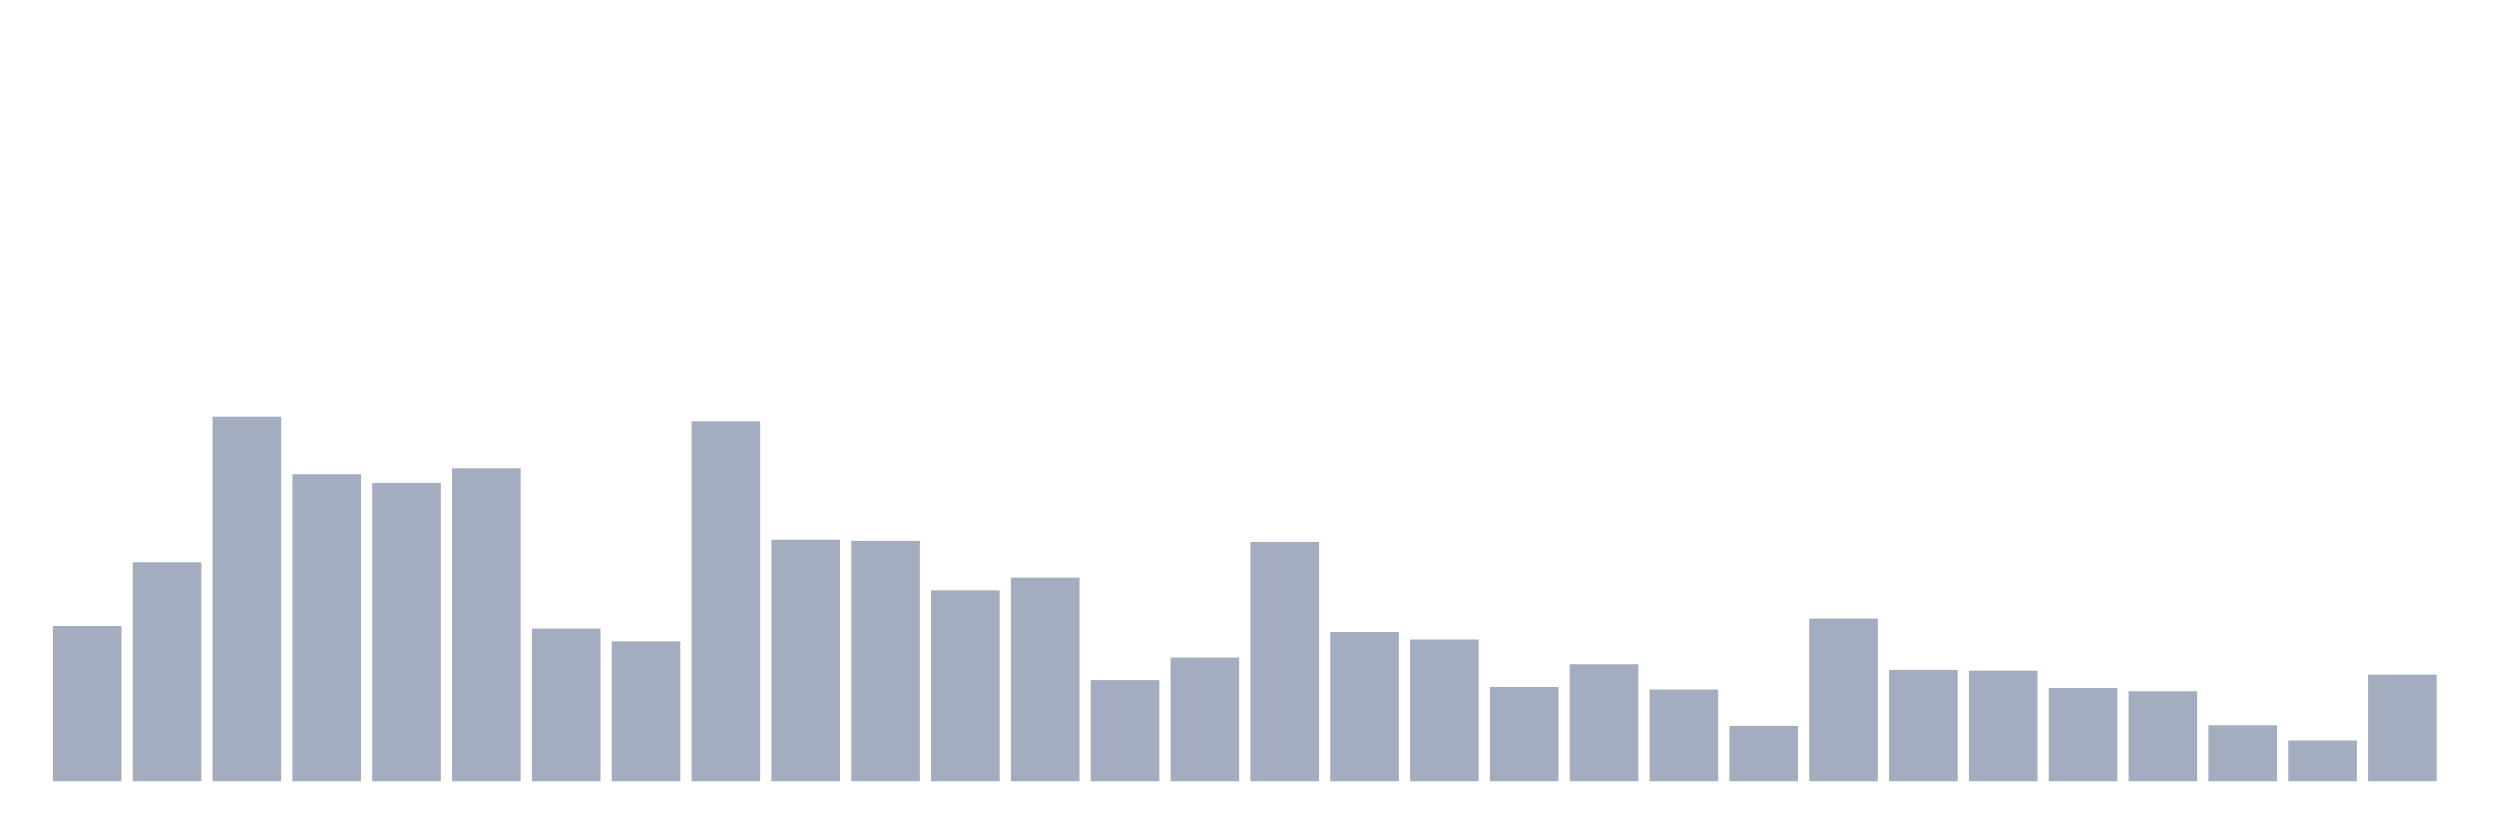 <svg xmlns="http://www.w3.org/2000/svg" viewBox="0 0 480 160"><g transform="translate(10,10)"><rect class="bar" x="0.153" width="13.175" y="110.187" height="29.813" fill="rgb(164,173,192)"></rect><rect class="bar" x="15.482" width="13.175" y="97.963" height="42.037" fill="rgb(164,173,192)"></rect><rect class="bar" x="30.81" width="13.175" y="70" height="70" fill="rgb(164,173,192)"></rect><rect class="bar" x="46.138" width="13.175" y="81.054" height="58.946" fill="rgb(164,173,192)"></rect><rect class="bar" x="61.466" width="13.175" y="82.717" height="57.283" fill="rgb(164,173,192)"></rect><rect class="bar" x="76.794" width="13.175" y="79.906" height="60.094" fill="rgb(164,173,192)"></rect><rect class="bar" x="92.123" width="13.175" y="110.679" height="29.321" fill="rgb(164,173,192)"></rect><rect class="bar" x="107.451" width="13.175" y="113.138" height="26.862" fill="rgb(164,173,192)"></rect><rect class="bar" x="122.779" width="13.175" y="70.89" height="69.11" fill="rgb(164,173,192)"></rect><rect class="bar" x="138.107" width="13.175" y="93.63" height="46.37" fill="rgb(164,173,192)"></rect><rect class="bar" x="153.436" width="13.175" y="93.841" height="46.159" fill="rgb(164,173,192)"></rect><rect class="bar" x="168.764" width="13.175" y="103.349" height="36.651" fill="rgb(164,173,192)"></rect><rect class="bar" x="184.092" width="13.175" y="100.913" height="39.087" fill="rgb(164,173,192)"></rect><rect class="bar" x="199.42" width="13.175" y="120.585" height="19.415" fill="rgb(164,173,192)"></rect><rect class="bar" x="214.748" width="13.175" y="116.253" height="23.747" fill="rgb(164,173,192)"></rect><rect class="bar" x="230.077" width="13.175" y="94.052" height="45.948" fill="rgb(164,173,192)"></rect><rect class="bar" x="245.405" width="13.175" y="111.358" height="28.642" fill="rgb(164,173,192)"></rect><rect class="bar" x="260.733" width="13.175" y="112.787" height="27.213" fill="rgb(164,173,192)"></rect><rect class="bar" x="276.061" width="13.175" y="121.897" height="18.103" fill="rgb(164,173,192)"></rect><rect class="bar" x="291.39" width="13.175" y="117.541" height="22.459" fill="rgb(164,173,192)"></rect><rect class="bar" x="306.718" width="13.175" y="122.389" height="17.611" fill="rgb(164,173,192)"></rect><rect class="bar" x="322.046" width="13.175" y="129.368" height="10.632" fill="rgb(164,173,192)"></rect><rect class="bar" x="337.374" width="13.175" y="108.759" height="31.241" fill="rgb(164,173,192)"></rect><rect class="bar" x="352.702" width="13.175" y="118.618" height="21.382" fill="rgb(164,173,192)"></rect><rect class="bar" x="368.031" width="13.175" y="118.759" height="21.241" fill="rgb(164,173,192)"></rect><rect class="bar" x="383.359" width="13.175" y="122.084" height="17.916" fill="rgb(164,173,192)"></rect><rect class="bar" x="398.687" width="13.175" y="122.717" height="17.283" fill="rgb(164,173,192)"></rect><rect class="bar" x="414.015" width="13.175" y="129.251" height="10.749" fill="rgb(164,173,192)"></rect><rect class="bar" x="429.344" width="13.175" y="132.178" height="7.822" fill="rgb(164,173,192)"></rect><rect class="bar" x="444.672" width="13.175" y="119.532" height="20.468" fill="rgb(164,173,192)"></rect></g></svg>